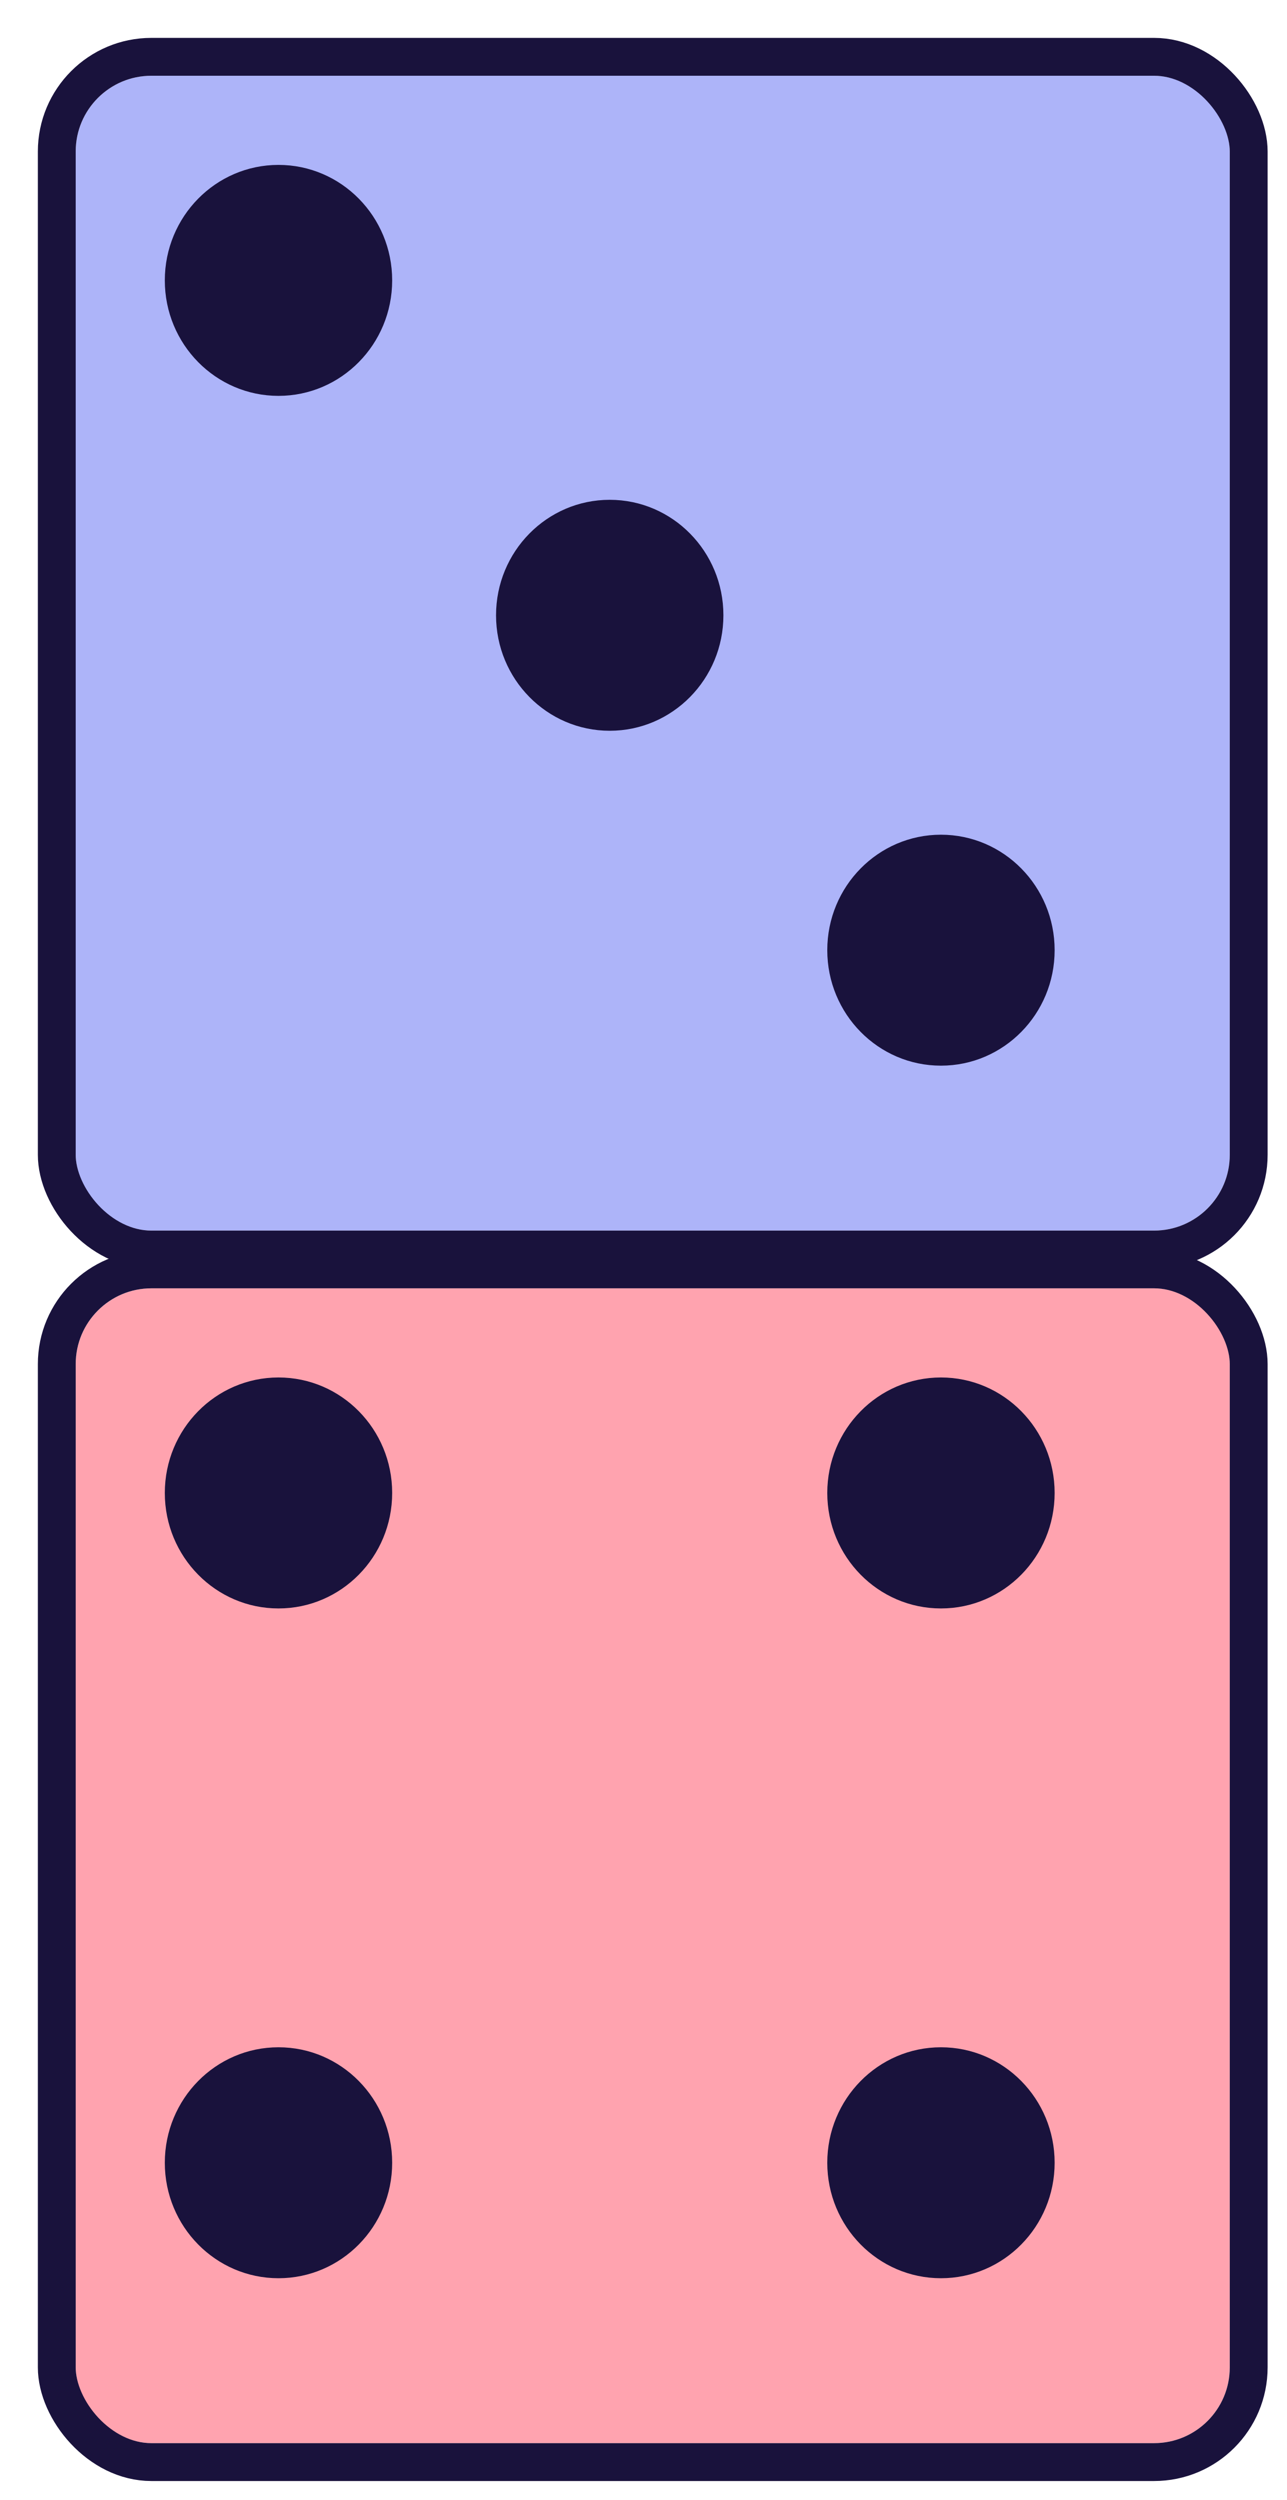 <svg width="68" height="132" viewBox="0 0 68 132" fill="none" xmlns="http://www.w3.org/2000/svg">
<g filter="url(#filter0_d_311_6203)">
<rect x="2" y="2" width="60.976" height="60.976" rx="4" fill="#ADB4F9"/>
<rect x="1" y="1" width="62.976" height="62.976" rx="5" stroke="#19123C" stroke-width="2"/>
</g>
<g filter="url(#filter1_d_311_6203)">
<rect x="2" y="66.024" width="60.976" height="60.976" rx="4" fill="#FFA3AF"/>
<rect x="1" y="65.024" width="62.976" height="62.976" rx="5" stroke="#19123C" stroke-width="2"/>
</g>
<path d="M20.721 14.805C20.721 18.172 18.032 20.902 14.714 20.902C11.397 20.902 8.708 18.172 8.708 14.805C8.708 11.437 11.397 8.707 14.714 8.707C18.032 8.707 20.721 11.437 20.721 14.805Z" fill="#19123C"/>
<path d="M38.222 32.487C38.222 35.855 35.533 38.585 32.215 38.585C28.898 38.585 26.209 35.855 26.209 32.487C26.209 29.12 28.898 26.39 32.215 26.39C35.533 26.39 38.222 29.12 38.222 32.487Z" fill="#19123C"/>
<path d="M55.723 50.17C55.723 53.538 53.034 56.268 49.716 56.268C46.399 56.268 43.71 53.538 43.71 50.17C43.71 46.803 46.399 44.073 49.716 44.073C53.034 44.073 55.723 46.803 55.723 50.17Z" fill="#19123C"/>
<path d="M20.721 78.829C20.721 82.197 18.032 84.927 14.714 84.927C11.397 84.927 8.708 82.197 8.708 78.829C8.708 75.461 11.397 72.731 14.714 72.731C18.032 72.731 20.721 75.461 20.721 78.829Z" fill="#19123C"/>
<path d="M55.723 78.829C55.723 82.197 53.034 84.927 49.716 84.927C46.399 84.927 43.71 82.197 43.71 78.829C43.71 75.461 46.399 72.731 49.716 72.731C53.034 72.731 55.723 75.461 55.723 78.829Z" fill="#19123C"/>
<path d="M20.721 114.195C20.721 117.562 18.032 120.292 14.714 120.292C11.397 120.292 8.708 117.562 8.708 114.195C8.708 110.827 11.397 108.097 14.714 108.097C18.032 108.097 20.721 110.827 20.721 114.195Z" fill="#19123C"/>
<path d="M55.723 114.195C55.723 117.562 53.034 120.292 49.716 120.292C46.399 120.292 43.71 117.562 43.71 114.195C43.71 110.827 46.399 108.097 49.716 108.097C53.034 108.097 55.723 110.827 55.723 114.195Z" fill="#19123C"/>
<defs>
<filter id="filter0_d_311_6203" x="0" y="0" width="67.976" height="67.976" filterUnits="userSpaceOnUse" color-interpolation-filters="sRGB">
<feFlood flood-opacity="0" result="BackgroundImageFix"/>
<feColorMatrix in="SourceAlpha" type="matrix" values="0 0 0 0 0 0 0 0 0 0 0 0 0 0 0 0 0 0 127 0" result="hardAlpha"/>
<feMorphology radius="1" operator="dilate" in="SourceAlpha" result="effect1_dropShadow_311_6203"/>
<feOffset dx="2" dy="2"/>
<feComposite in2="hardAlpha" operator="out"/>
<feColorMatrix type="matrix" values="0 0 0 0 0 0 0 0 0 0 0 0 0 0 0 0 0 0 1 0"/>
<feBlend mode="normal" in2="BackgroundImageFix" result="effect1_dropShadow_311_6203"/>
<feBlend mode="normal" in="SourceGraphic" in2="effect1_dropShadow_311_6203" result="shape"/>
</filter>
<filter id="filter1_d_311_6203" x="0" y="64.024" width="67.976" height="67.976" filterUnits="userSpaceOnUse" color-interpolation-filters="sRGB">
<feFlood flood-opacity="0" result="BackgroundImageFix"/>
<feColorMatrix in="SourceAlpha" type="matrix" values="0 0 0 0 0 0 0 0 0 0 0 0 0 0 0 0 0 0 127 0" result="hardAlpha"/>
<feMorphology radius="1" operator="dilate" in="SourceAlpha" result="effect1_dropShadow_311_6203"/>
<feOffset dx="2" dy="2"/>
<feComposite in2="hardAlpha" operator="out"/>
<feColorMatrix type="matrix" values="0 0 0 0 0 0 0 0 0 0 0 0 0 0 0 0 0 0 1 0"/>
<feBlend mode="normal" in2="BackgroundImageFix" result="effect1_dropShadow_311_6203"/>
<feBlend mode="normal" in="SourceGraphic" in2="effect1_dropShadow_311_6203" result="shape"/>
</filter>
</defs>
</svg>
